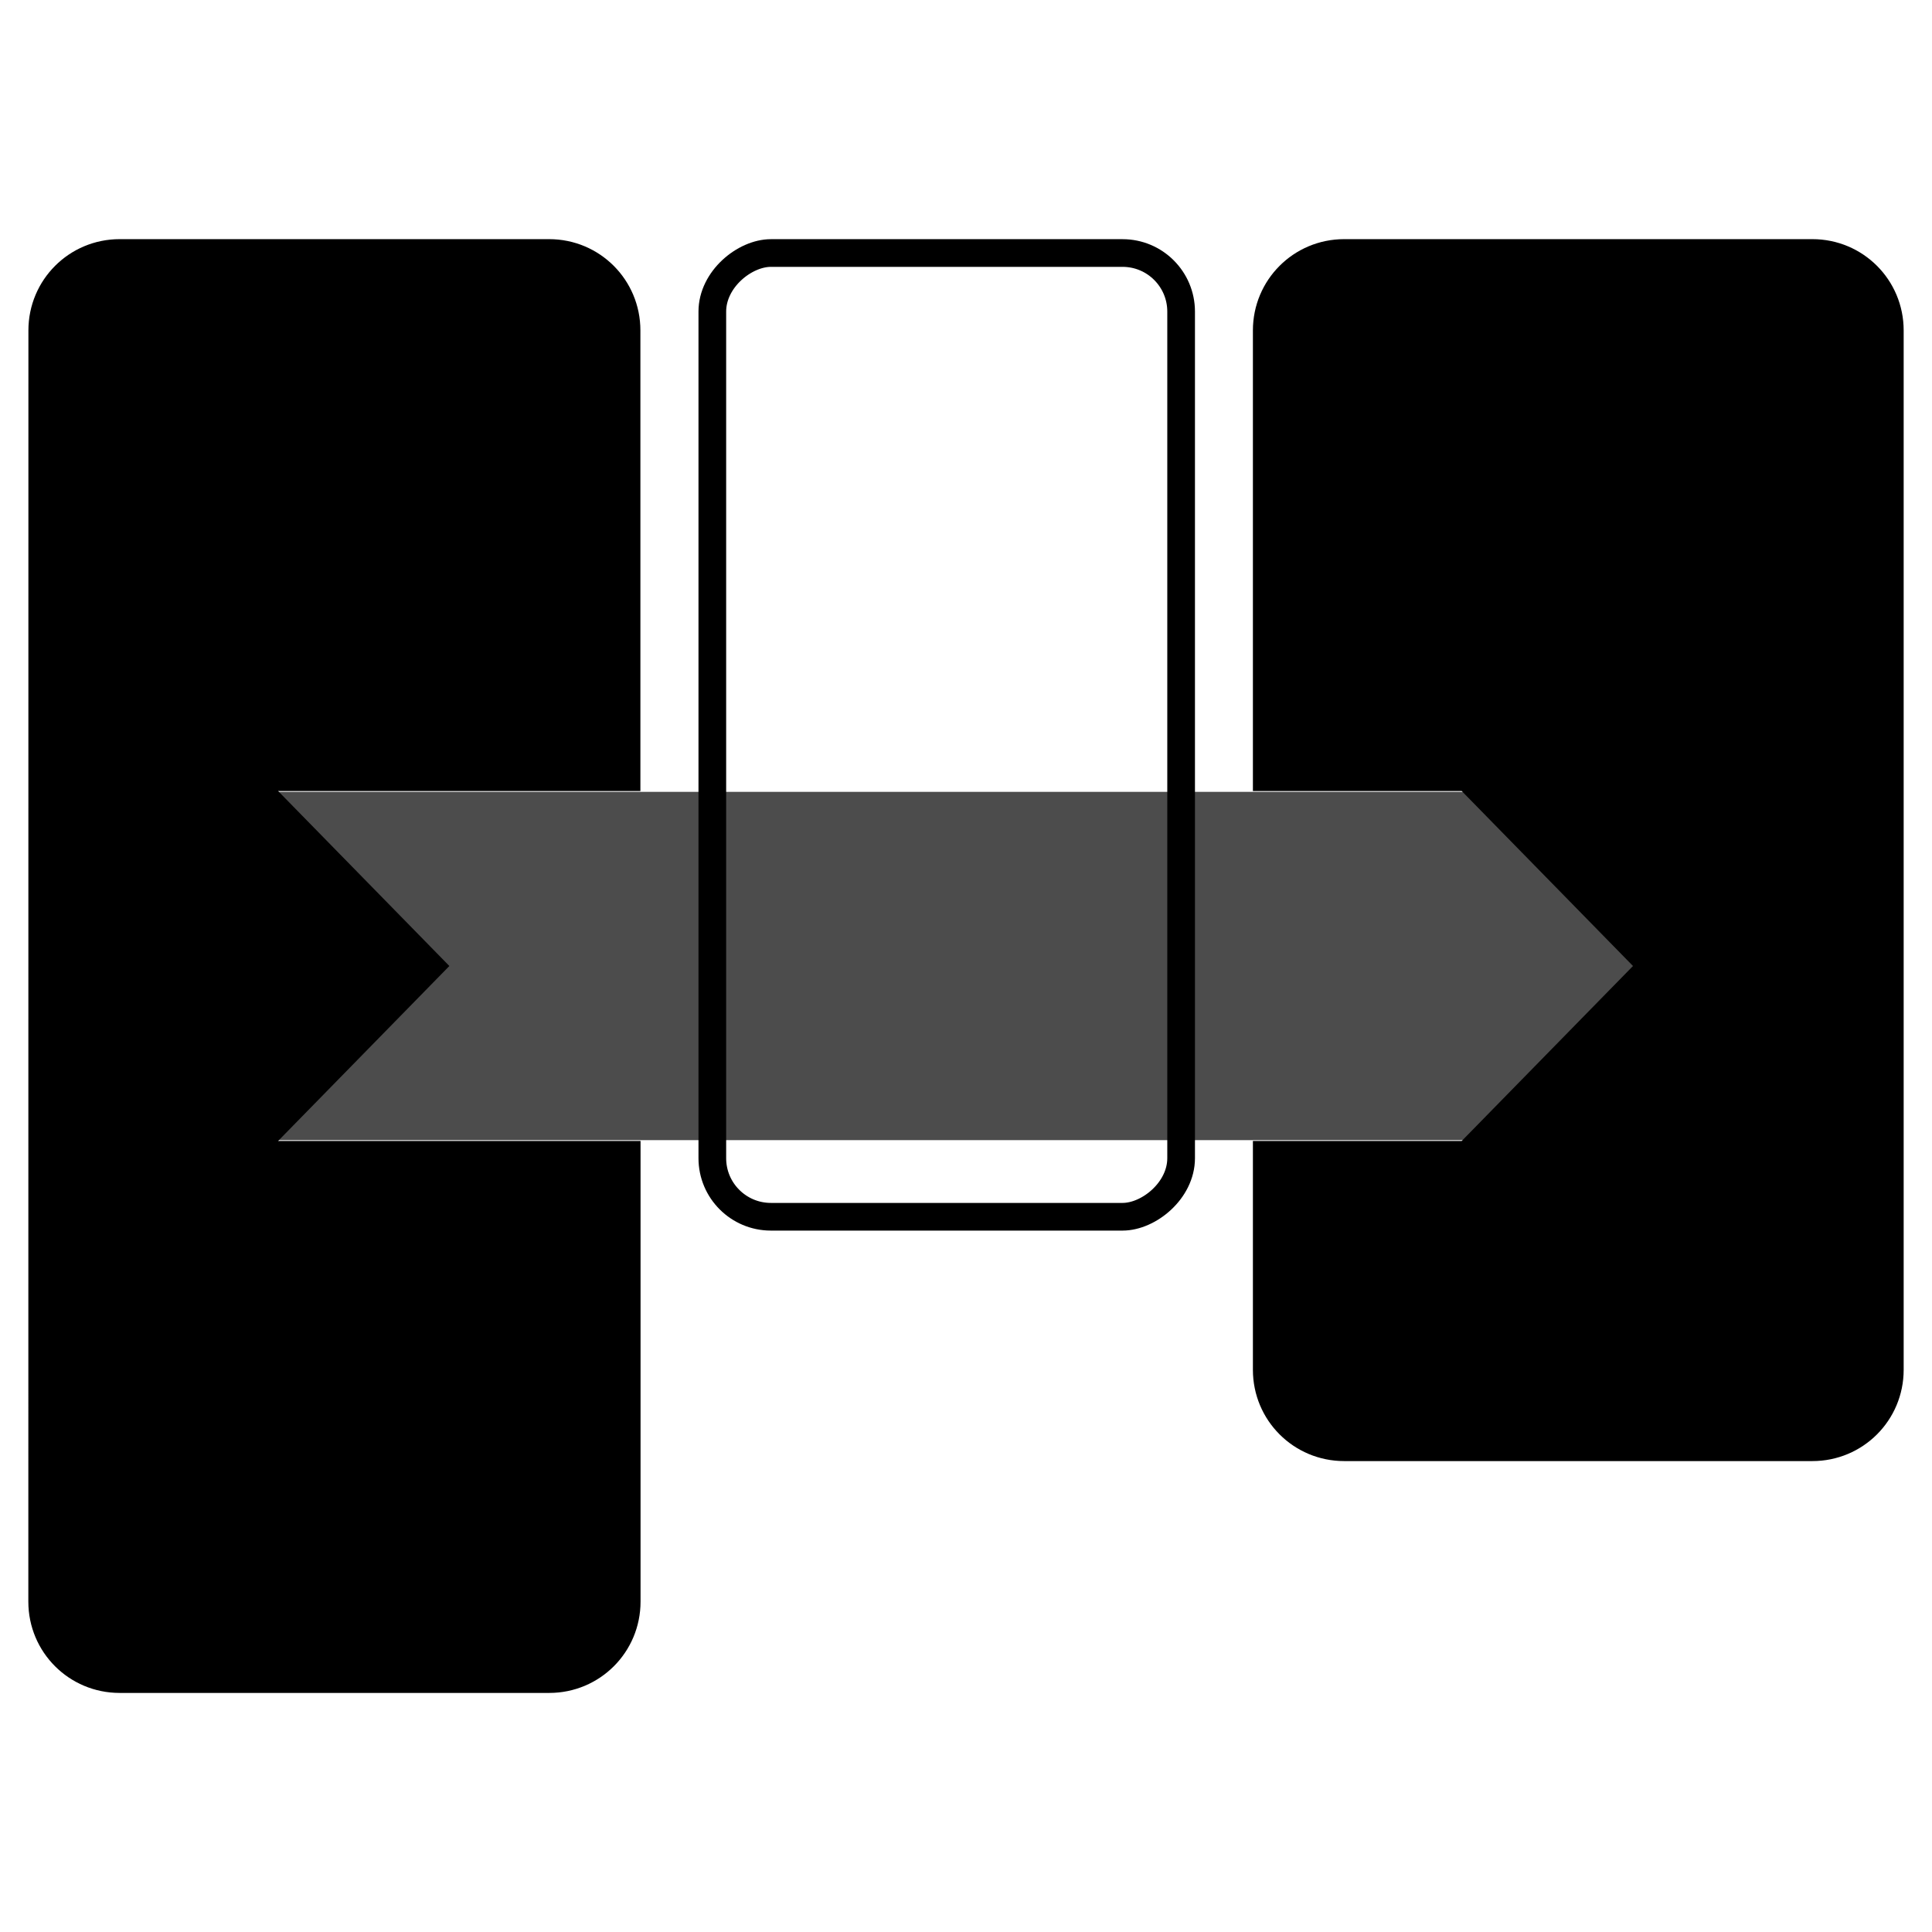 <svg xmlns="http://www.w3.org/2000/svg" viewBox="0 0 26.458 26.458" height="100" width="100">
  <g fill="currentColor" stroke="currentColor" stroke-width=".5">
    <path d="M.638 21.934c0 .554.446 1 1 1h5.884c.554 0 1-.446 1-1v-6.059H3.214l2.59-2.646-2.59-2.646h5.306V4.525c0-.554-.445-1-1-1H1.639c-.554 0-1 .446-1 1zM17.408 18.759c0 .554.446 1 1 1h6.412c.554 0 1-.446 1-1V4.525c0-.554-.446-1-1-1h-6.412c-.554 0-1 .446-1 1v6.058h2.715l2.59 2.646-2.59 2.646h-2.715z"/>
    <rect transform="rotate(-90)" ry=".802" y="9.755" x="-16.663" height="6.42" width="13.198" fill="none" stroke-width=".379"/>
  </g>
  <path d="M1.57 15.614l2.592-2.385-2.591-2.385h20.726l2.59 2.385-2.59 2.385z" opacity=".7" fill="currentColor"/>
</svg>

